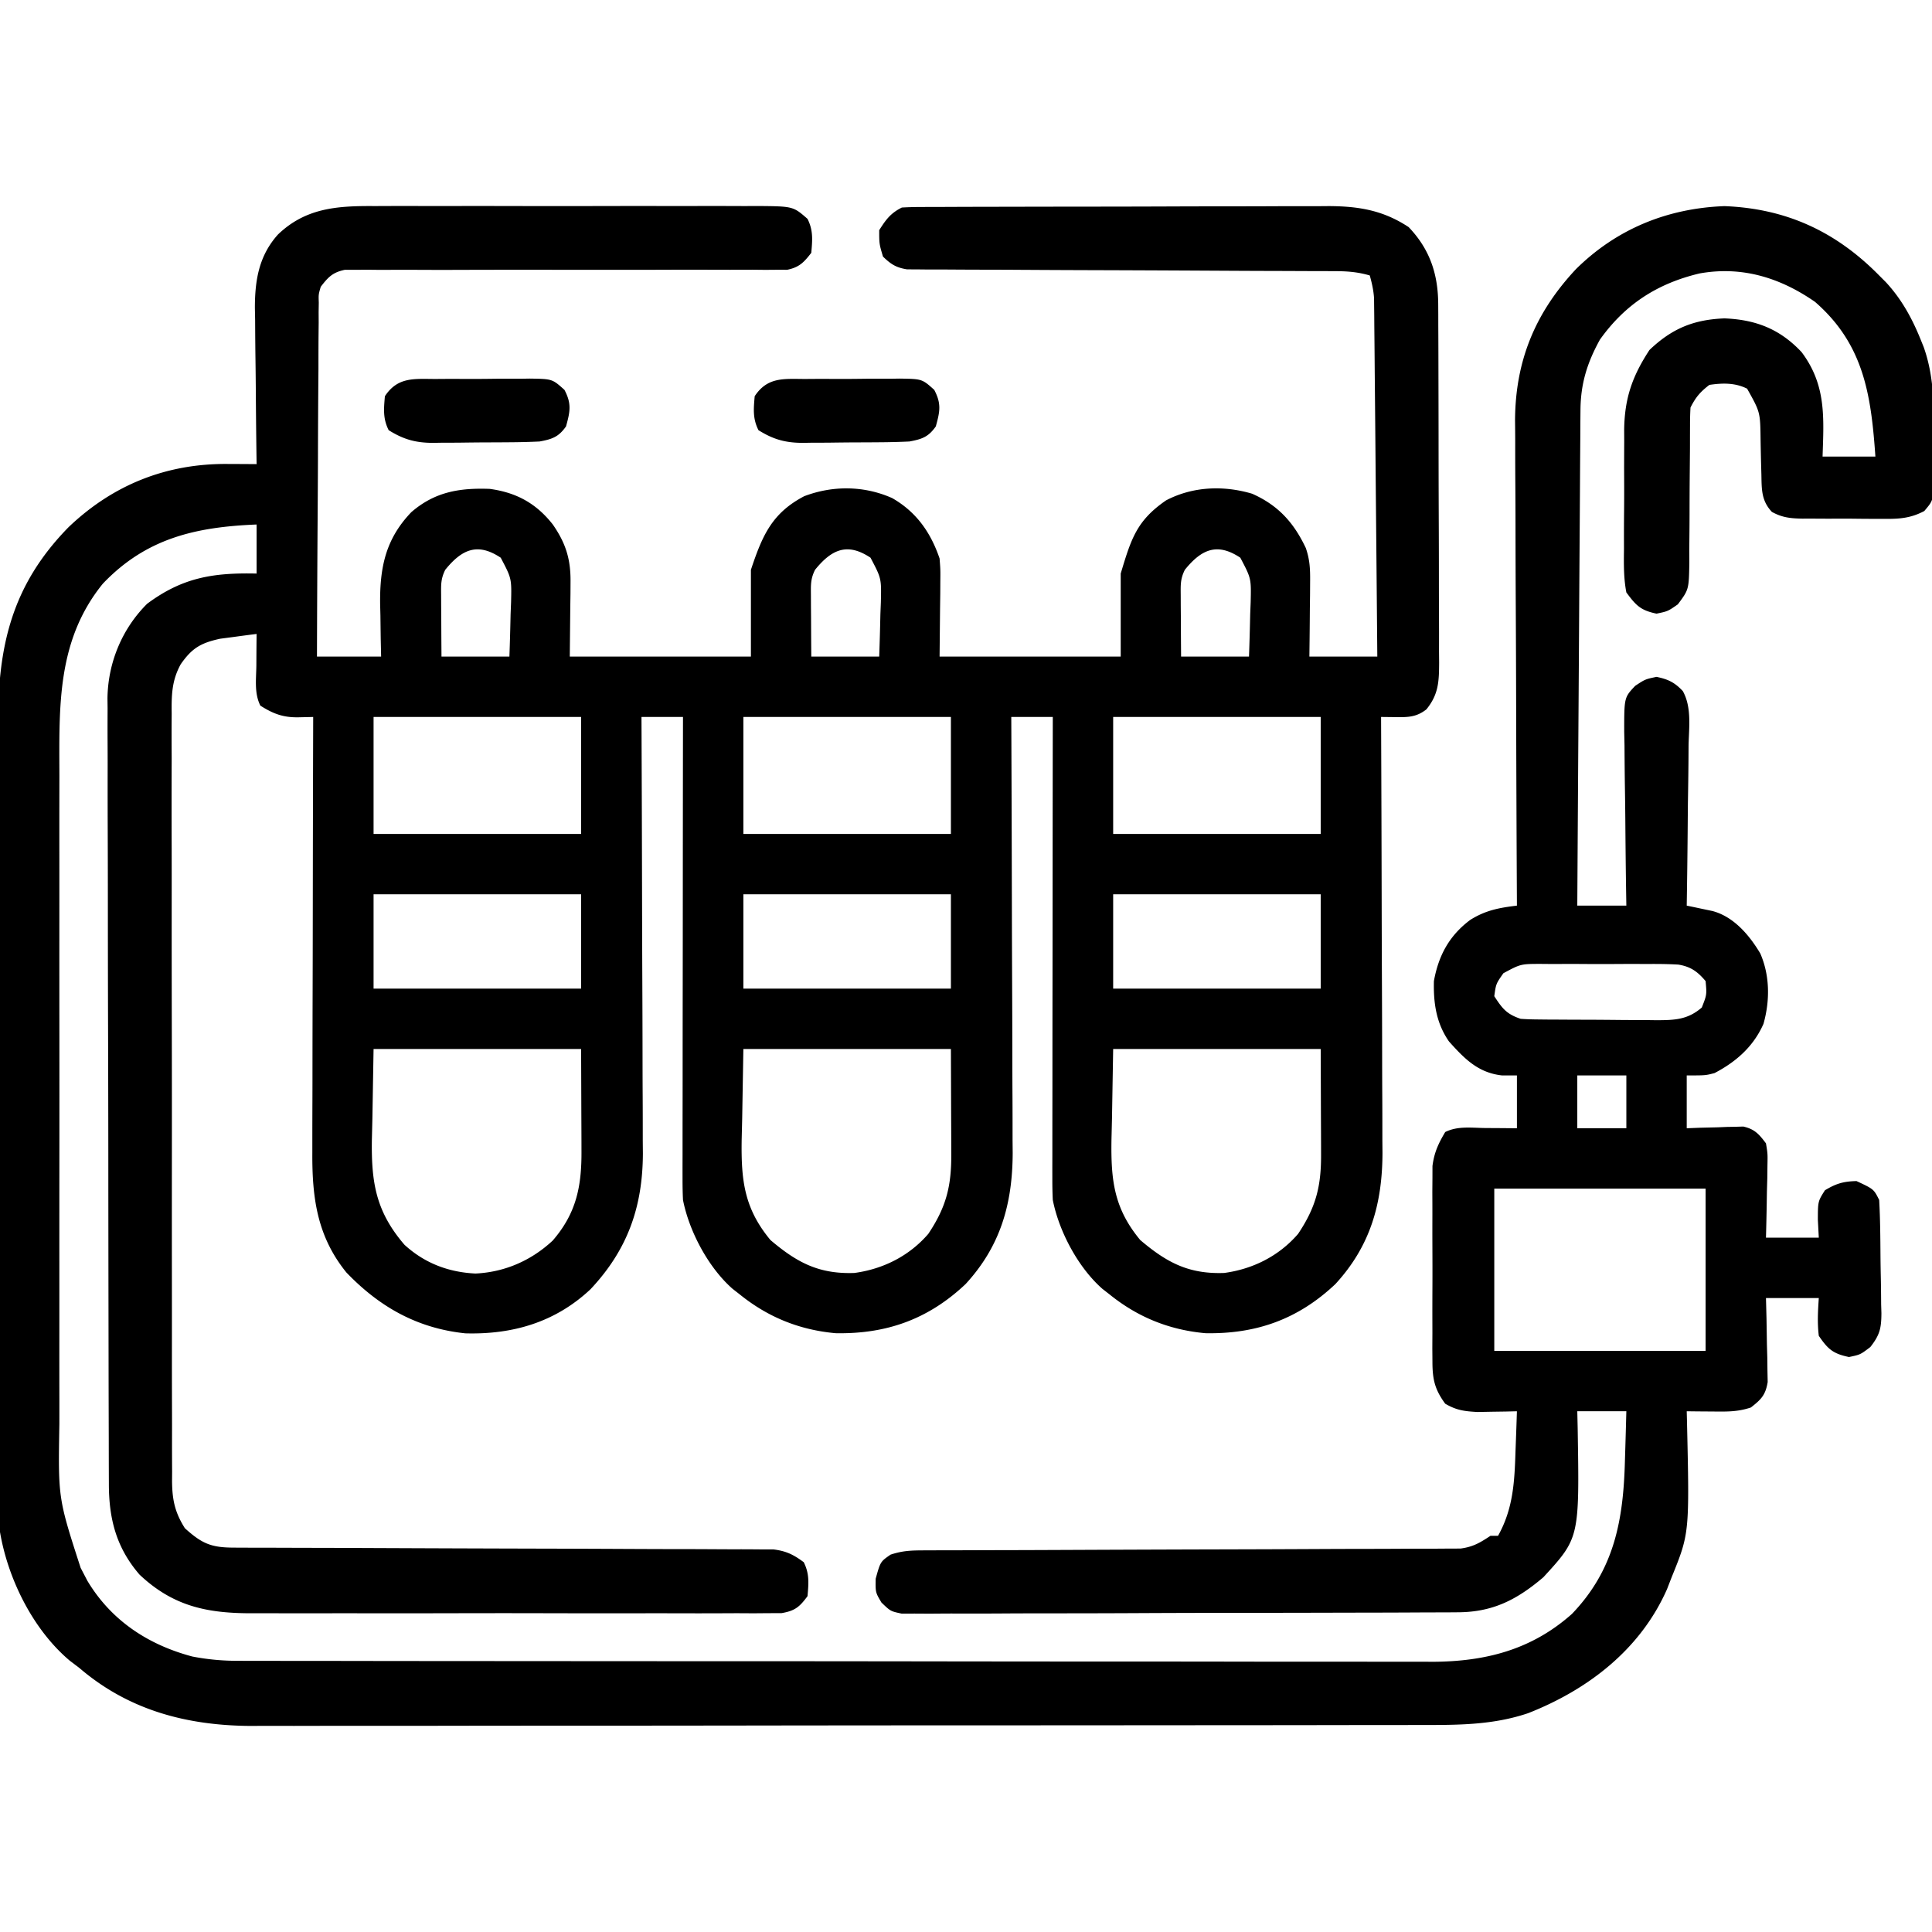 <svg viewBox="0 0 512 512" xmlns="http://www.w3.org/2000/svg"><path d="m99.028 54.612 3.585-.016c3.223-.011 6.446-.009 9.669.001 3.382.008 6.764 0 10.147-.004 5.674-.006 11.35.002 17.024.016 6.554.016 13.108.01 19.662-.006 5.64-.013 11.279-.015 16.918-.007 3.363.004 6.726.005 10.089-.005 3.746-.007 7.492.004 11.238.02l3.364-.018c9.46.079 9.46.079 13.276 3.407 1.546 3.092 1.294 5.594 1 9-1.981 2.557-3.184 3.83-6.386 4.497l-2.7-.005-3.11.025-3.394-.035-3.588.012c-3.244.008-6.487-.002-9.731-.018-3.396-.012-6.792.002-10.188.014-9.369.03-18.737.018-28.106.007-8.587-.01-17.174-.01-25.761.02-3.38.011-6.76.014-10.141-.003-3.769-.016-7.537-.009-11.305.004l-3.394-.035-3.11.025-2.7-.005C88.17 72.173 86.982 73.42 85 76c-.594 2.027-.594 2.027-.519 4.201l-.042 2.516.015 2.733-.031 2.898c-.03 3.16-.031 6.32-.032 9.48a3478.566 3478.566 0 0 0-.129 23.876c-.02 5.885-.062 11.77-.102 17.655A9796.654 9796.654 0 0 0 84 174h17l-.105-4.715c-.029-2.074-.056-4.148-.082-6.223l-.077-3.095c-.092-9.647 1.462-17.137 8.264-24.237 6.203-5.367 12.704-6.464 20.781-6.171 7.075.97 12.304 3.824 16.719 9.441 3.42 4.93 4.755 9.163 4.695 15.176l-.015 3.161-.055 3.975L151 174h48v-23c3.02-9.059 5.557-15.011 14.125-19.5 7.6-2.887 15.884-2.8 23.313.5 6.4 3.664 10.207 9.092 12.562 16 .227 2.954.227 2.954.195 6.176l-.015 3.161-.055 3.975L249 174h48v-22c2.796-9.32 4.258-14.03 12-19.383 7.064-3.714 15.251-4.032 22.844-1.77 6.891 3.062 11.02 7.635 14.216 14.396 1.072 3.144 1.168 5.616 1.135 8.933l-.02 3.506-.05 3.63-.027 3.69c-.024 3-.06 5.999-.098 8.998h18c-.108-12.578-.22-25.156-.34-37.734-.055-5.84-.108-11.681-.157-17.521-.048-5.635-.1-11.27-.156-16.904-.02-2.151-.04-4.303-.056-6.454-.024-3.01-.054-6.02-.086-9.029l-.017-2.705-.03-2.49-.02-2.156c-.145-2.102-.568-3.983-1.138-6.007-3.083-.9-5.841-1.129-9.048-1.138l-3.084-.017-3.366-.003-3.559-.015c-3.217-.014-6.433-.023-9.65-.032-3.368-.01-6.736-.029-10.104-.047-11.47-.062-22.94-.116-34.41-.15-6.338-.018-12.675-.047-19.012-.087a1794.12 1794.12 0 0 0-10.058-.04c-3.737-.004-7.474-.027-11.211-.054l-3.366.009-3.084-.034-2.677-.01c-2.906-.468-4.263-1.348-6.371-3.382-1-3.375-1-3.375-1-7 1.766-2.802 3.03-4.515 6-6a82.488 82.488 0 0 1 4.812-.14l3.08-.018 3.391-.003 3.563-.015c3.232-.012 6.464-.02 9.696-.024l6.064-.012c6.33-.013 12.66-.023 18.989-.027 7.295-.004 14.59-.022 21.885-.05 5.644-.023 11.288-.033 16.933-.034 3.367-.001 6.735-.007 10.103-.025 3.765-.017 7.53-.015 11.295-.008l3.35-.028c7.981.043 14.426 1.13 21.152 5.571 5.585 5.846 7.797 12.405 7.827 20.443l.018 2.727.003 2.954.015 3.14c.015 3.423.022 6.845.027 10.268l.017 7.14c.01 4.986.017 9.972.02 14.959.006 6.392.03 12.785.058 19.177.019 4.914.024 9.828.026 14.742.003 2.357.01 4.714.024 7.071.017 3.294.015 6.588.008 9.881l.028 2.954c-.03 4.932-.128 8.372-3.384 12.357-2.666 2.073-4.88 2.08-8.145 2.043L366 190l.008 1.919c.067 15.45.116 30.902.147 46.353.016 7.472.037 14.945.071 22.417.03 6.518.05 13.035.056 19.553.004 3.447.013 6.893.035 10.34.025 3.86.025 7.72.024 11.581l.032 3.411c-.052 13.486-3.234 24.665-12.478 34.715-9.897 9.353-20.997 13.273-34.454 13.023-9.614-.873-17.964-4.262-25.441-10.312l-1.86-1.45c-6.39-5.612-11.485-15.166-13.14-23.55-.088-1.778-.122-3.56-.12-5.34l-.004-3.28.01-3.584v-3.785c0-3.421.006-6.842.013-10.263.006-3.577.006-7.154.008-10.73.003-6.772.01-13.544.021-20.315.011-7.71.017-15.42.022-23.13.01-15.857.028-31.715.05-47.573h-11l.02 4.665c.061 14.536.106 29.071.135 43.607.016 7.472.037 14.945.071 22.417.03 6.518.05 13.035.056 19.553.004 3.447.013 6.893.035 10.34.025 3.86.025 7.72.024 11.581l.032 3.411c-.052 13.486-3.234 24.665-12.478 34.715-9.897 9.353-20.997 13.273-34.454 13.023-9.614-.873-17.964-4.262-25.441-10.312l-1.86-1.45c-6.39-5.612-11.485-15.166-13.14-23.55-.088-1.778-.122-3.56-.12-5.34l-.004-3.28.01-3.584v-3.785c0-3.421.006-6.842.013-10.263.006-3.577.006-7.154.008-10.73.003-6.772.01-13.544.021-20.315.011-7.71.017-15.42.022-23.13.01-15.857.028-31.715.05-47.573h-11l.02 4.671c.061 14.551.106 29.102.135 43.653.016 7.48.037 14.96.071 22.44.03 6.524.05 13.048.056 19.572.004 3.45.013 6.9.035 10.351.025 3.864.025 7.726.024 11.59l.032 3.422c-.055 14.266-4.122 25.58-13.889 35.969-9.292 8.723-20.56 12.024-33.148 11.68-12.769-1.331-22.767-6.993-31.547-16.141-7.773-9.588-9.09-19.85-9.016-31.752v-3.786c0-3.409.01-6.817.024-10.226.013-3.568.014-7.137.016-10.706.006-6.75.023-13.5.043-20.25.022-7.688.033-15.376.043-23.064.021-15.808.056-31.615.101-47.423l-3.785.086c-4.082.093-6.724-.872-10.215-3.086-1.655-3.31-1.1-6.991-1.062-10.625l.013-2.43c.012-1.981.03-3.963.049-5.945-2.064.257-4.126.531-6.187.812l-3.481.458c-5.094 1.116-7.448 2.456-10.446 6.777-2.381 4.335-2.444 8.205-2.387 13.068l-.017 2.716c-.014 2.99.001 5.981.016 8.972a3346.633 3346.633 0 0 0-.003 23.932c.014 6.1.008 12.2.004 18.3-.002 10.244.011 20.487.034 30.73.027 11.843.029 23.686.017 35.53-.01 11.393-.005 22.787.01 34.18.005 4.85.005 9.698 0 14.547-.004 5.708.006 11.417.028 17.125.005 2.096.006 4.191 0 6.287-.005 2.86.007 5.718.024 8.577l-.018 2.515c.054 4.892.717 8.229 3.406 12.474 4.524 4.082 6.952 5.124 12.977 5.138l3.862.017 4.262.003c1.49.004 2.98.01 4.469.015 3.213.011 6.426.02 9.638.026 5.08.01 10.16.031 15.24.053 14.448.062 28.896.116 43.343.15 7.976.018 15.951.047 23.927.087 4.222.021 8.443.037 12.665.04 3.972.001 7.943.017 11.915.044 1.457.007 2.915.009 4.372.005 1.99-.003 3.981.013 5.972.03l3.375.01c3.372.432 5.264 1.372 7.983 3.382 1.546 3.092 1.294 5.594 1 9-2.136 2.887-3.33 3.884-6.9 4.503l-3.436.005-3.95.034-4.33-.024c-1.521.005-3.042.012-4.564.02-4.132.02-8.265.012-12.397 0-4.33-.01-8.66-.001-12.99.005-7.28.007-14.557-.002-21.836-.022-8.398-.021-16.795-.014-25.193.008-7.219.018-14.438.02-21.657.01-4.307-.006-8.614-.007-12.921.006-4.057.012-8.113.004-12.17-.02a466.53 466.53 0 0 0-4.447.006c-12.105.065-21.225-1.745-30.229-10.238-6.196-7.175-8.13-14.839-8.127-24.09l-.011-2.759c-.011-3.063-.015-6.125-.019-9.188l-.02-6.574c-.017-5.963-.028-11.926-.036-17.889-.005-3.726-.011-7.451-.018-11.177a35767.242 35767.242 0 0 1-.046-41.013c-.008-10.773-.033-21.546-.066-32.318-.033-11.068-.05-22.135-.054-33.203a5073.94 5073.94 0 0 0-.036-18.633c-.024-5.846-.028-11.692-.018-17.539 0-2.142-.006-4.284-.02-6.426-.017-2.933-.01-5.865.003-8.798l-.033-2.546C28.58 175.744 32.293 166.664 39 160c9.381-6.978 17.508-8.258 29-8v-13c-16.188.654-29.283 3.645-40.75 15.687-12.234 15.069-11.55 32.61-11.509 50.973l-.01 6.15c-.01 5.529-.006 11.058 0 16.587.005 5.807 0 11.614-.002 17.422-.004 9.748 0 19.496.01 29.245.011 11.245.008 22.49-.003 33.734-.01 9.684-.01 19.368-.006 29.051.004 5.771.004 11.542-.003 17.313-.005 5.427-.001 10.853.01 16.28.003 1.982.002 3.965-.002 5.948-.334 19.668-.334 19.668 5.64 38.11l1.773 3.406c6.3 10.528 16.08 16.97 27.852 20.094a62.235 62.235 0 0 0 11.905 1.131l3.53.012 3.848-.003 4.11.01c3.76.007 7.52.01 11.28.01 4.058.002 8.115.01 12.173.016 8.87.014 17.74.02 26.61.024l16.623.012c15.348.012 30.697.022 46.045.026h5.959l5.983.002h2.998c16.026.005 32.05.022 48.076.046 16.462.023 32.925.036 49.387.037 9.24 0 18.478.007 27.717.025 7.869.015 15.737.02 23.606.012 4.011-.004 8.023-.003 12.034.011 3.68.013 7.358.012 11.037 0 1.948-.003 3.895.008 5.842.02 13.996-.077 26.17-3.217 36.815-12.684 11.302-11.77 13.648-24.97 14.047-40.707l.117-3.793c.094-3.069.177-6.138.258-9.207h-13l.105 4.61c.473 28.952.473 28.952-9.105 39.39-6.994 5.937-13.356 9.236-22.655 9.274l-1.95.016c-2.141.015-4.283.016-6.425.016a3112.116 3112.116 0 0 1-17.15.061c-2.608.004-5.217.01-7.826.017-9.102.025-18.203.038-27.305.042a5657.7 5657.7 0 0 0-25.456.075c-7.287.035-14.575.05-21.862.05-4.352.002-8.704.01-13.056.039a1189 1189 0 0 1-12.267.012c-1.502-.002-3.003.005-4.504.02-2.048.021-4.095.008-6.143-.007l-3.474.006C236 427 236 427 233.596 424.688 232 422 232 422 232.063 418.375c1.254-4.518 1.254-4.518 3.937-6.375 3.257-1.086 5.632-1.13 9.06-1.138 1.267-.005 2.535-.01 3.84-.017 1.408 0 2.815-.002 4.223-.003l4.44-.015c3.188-.011 6.377-.02 9.566-.026 5.042-.01 10.085-.031 15.127-.053 14.34-.062 28.678-.116 43.017-.15a8398.23 8398.23 0 0 0 23.755-.087c4.19-.021 8.38-.037 12.57-.04 3.942-.001 7.883-.017 11.825-.044a592.28 592.28 0 0 1 4.338-.005c1.975.003 3.95-.013 5.925-.03l3.349-.01c3.336-.43 5.189-1.545 7.965-3.382h2c4.03-7.198 4.373-14.368 4.625-22.438l.117-3.083c.094-2.493.18-4.986.258-7.479l-2.887.07-3.8.055-3.762.07c-3.468-.19-5.568-.45-8.551-2.195-2.762-3.766-3.378-6.44-3.388-11.072l-.029-3.641.019-3.908a3127.3 3127.3 0 0 0-.01-4.038c-.004-2.817.003-5.634.017-8.45.017-3.6.007-7.198-.01-10.797-.012-2.779-.008-5.558 0-8.336.003-1.969-.007-3.937-.016-5.906l.029-3.65.007-3.198c.449-3.537 1.557-5.957 3.381-9.004 3.31-1.655 6.991-1.1 10.625-1.063l2.43.014c1.981.012 3.963.03 5.945.049v-14h-3.937c-6.323-.69-9.956-4.407-14.063-9-3.383-4.864-4.141-10.154-4-16 1.216-6.764 4.063-12.061 9.633-16.219 4.061-2.55 7.68-3.216 12.367-3.781l-.011-2.135c-.089-17.187-.155-34.374-.196-51.561a8176.94 8176.94 0 0 0-.095-24.936c-.04-7.25-.065-14.5-.074-21.75-.006-3.833-.018-7.667-.047-11.501-.027-3.62-.035-7.238-.03-10.857a546.58 546.58 0 0 0-.045-5.821c.074-15.89 5.39-28.65 16.178-40.15C428.45 60.663 441.839 55.2 457 54.625c16.435.647 29.565 6.756 41 18.375l1.777 1.781c4.146 4.473 6.95 9.579 9.223 15.219l.793 1.959c2.64 7.441 2.732 14.876 2.708 22.675a340.26 340.26 0 0 0 .085 6.772c.005 1.446.008 2.89.008 4.336l.021 3.933C512 133 512 133 509.963 135.423c-3.712 1.976-6.863 2.136-10.967 2.073l-2.304.005a401.945 401.945 0 0 1-4.803-.034c-2.447-.03-4.893-.021-7.34-.008-1.56-.006-3.119-.015-4.678-.025l-2.21.008c-3.117-.057-5.337-.263-8.09-1.782-2.788-2.946-2.708-5.948-2.782-9.808l-.086-3.047a875.316 875.316 0 0 1-.133-6.336c-.093-7.267-.093-7.267-3.57-13.469-3.192-1.596-6.535-1.515-10-1-2.431 1.87-3.64 3.281-5 6a77.945 77.945 0 0 0-.126 4.646l-.012 2.923-.003 3.17c-.018 2.203-.038 4.407-.058 6.61a1276.9 1276.9 0 0 0-.051 10.449c-.004 3.355-.038 6.71-.078 10.065l.021 3.151c-.121 7.22-.121 7.22-3.047 11.143C442 162 442 162 439 162.625c-4.224-.88-5.427-2.143-8-5.625-.741-3.847-.677-7.64-.629-11.547l-.007-3.411c0-2.38.014-4.761.04-7.142.033-3.623.02-7.245 0-10.869.007-2.317.017-4.635.03-6.953l-.015-3.258c.129-8.345 2.167-14.127 6.706-21.07 5.919-5.661 11.664-8.053 19.875-8.375 8.32.335 14.702 2.823 20.438 8.937 6.55 8.721 5.902 17.299 5.562 27.688h14c-1.138-16.24-3.024-29.711-16-41-9.245-6.42-19.382-9.545-30.594-7.535C439.245 75.115 430.682 80.618 424 90c-3.384 6.12-5.113 11.685-5.158 18.682l-.03 3.51-.017 3.838-.03 4.051c-.027 3.663-.048 7.326-.068 10.989-.022 3.829-.05 7.658-.076 11.487-.05 7.25-.095 14.499-.138 21.748-.05 8.254-.105 16.508-.16 24.762-.114 16.978-.22 33.955-.323 50.933h13l-.08-4.97c-.09-6.084-.147-12.169-.195-18.254-.025-2.633-.059-5.267-.102-7.9-.06-3.786-.09-7.57-.111-11.356l-.078-3.568c-.004-9.107-.004-9.107 2.909-12.195C436 180 436 180 439 179.375c3.09.644 4.789 1.461 6.96 3.762 2.394 4.286 1.633 9.62 1.528 14.383l-.021 3.677c-.028 3.873-.09 7.744-.154 11.615a4486.72 4486.72 0 0 0-.069 7.881A2470.3 2470.3 0 0 1 447 240l1.881.387 2.463.523 2.444.511c5.646 1.478 9.807 6.385 12.712 11.266 2.551 5.865 2.566 12.54.84 18.649-2.655 6-7.22 10.03-12.965 13.039C452 285 452 285 447 285v14l3.578-.14a3509.9 3509.9 0 0 1 4.672-.11l2.355-.102 2.286-.039 2.094-.063c3.02.68 4.17 2.01 6.015 4.454.454 2.749.454 2.749.39 5.86l-.038 3.378-.102 3.512-.055 3.559A858.374 858.374 0 0 1 468 328h14l-.25-4.75c.014-4.878.014-4.878 1.875-7.813 2.946-1.783 4.923-2.367 8.375-2.437 4.565 2.13 4.565 2.13 6 5 .284 5.083.314 10.167.35 15.257.017 1.698.044 3.397.082 5.095.055 2.452.077 4.902.091 7.355l.07 2.289c-.017 4.005-.431 5.798-2.938 8.983C493 359 493 359 490 359.625c-4.217-.879-5.574-2.057-8-5.625-.416-3.448-.233-6.505 0-10h-14l.14 5.328c.038 2.307.075 4.615.11 6.922l.102 3.512.039 3.379.063 3.11c-.574 3.478-1.715 4.6-4.454 6.749-3.56 1.187-6.438 1.097-10.187 1.062l-3.856-.027L447 374l.063 2.424c.68 29.889.68 29.889-4.063 41.576l-1.215 3.133C434.755 437.068 420.92 447.736 405 454c-9.412 3.19-18.716 3.147-28.548 3.14l-4.124.01c-3.763.007-7.526.01-11.289.01-4.064.002-8.128.01-12.192.016-8.88.014-17.761.02-26.641.024-5.55.003-11.1.007-16.649.012-15.378.012-30.755.022-46.133.026H253.457l-5.992.002h-3.002c-16.046.005-32.093.022-48.139.046-16.492.023-32.983.036-49.475.037-9.253 0-18.505.007-27.758.025-7.88.015-15.76.02-23.639.012-4.016-.004-8.031-.003-12.047.011-3.686.013-7.37.012-11.056 0a739.4 739.4 0 0 0-5.837.02C49.442 457.298 34.06 453.206 21 442l-2.504-1.895C8.747 431.882 2.11 418.465 0 406c-.574-7.456-.421-14.958-.404-22.431a4820.761 4820.761 0 0 1-.032-25.306c.003-5.151-.003-10.303-.009-15.454-.015-12.852-.011-25.704 0-38.555.01-11.136-.002-22.272-.026-33.407-.024-11.462-.034-22.924-.027-34.387.003-6.423 0-12.847-.017-19.271-.015-6.043-.011-12.085.008-18.128.003-2.21 0-4.42-.01-6.63-.092-20.95 3.501-37.214 18.662-52.7 11.786-11.27 25.958-16.903 42.152-16.774l2.247.01c1.819.007 3.637.02 5.456.033l-.027-1.838c-.089-6.343-.149-12.686-.193-19.03-.02-2.364-.047-4.727-.082-7.09-.049-3.41-.071-6.817-.089-10.226l-.062-3.173c-.002-7.361 1.051-13.853 6.116-19.495 7.348-7.049 15.668-7.59 25.365-7.536ZM118 151c-1.226 2.453-1.114 4.05-1.098 6.79l.01 2.85.026 2.985.013 3.008c.012 2.456.03 4.911.049 7.367h18c.135-3.73.234-7.456.313-11.188l.126-3.197c.152-6.33.152-6.33-2.74-11.814-6.158-4.109-10.333-2.195-14.699 3.199Zm98 0c-1.226 2.453-1.114 4.05-1.098 6.79l.01 2.85.026 2.985.013 3.008c.012 2.456.03 4.911.049 7.367h18c.135-3.73.234-7.456.313-11.188l.126-3.197c.152-6.33.152-6.33-2.74-11.814-6.158-4.109-10.333-2.195-14.699 3.199Zm98 0c-1.226 2.453-1.114 4.05-1.098 6.79l.01 2.85.026 2.985.013 3.008c.012 2.456.03 4.911.049 7.367h18c.135-3.73.234-7.456.313-11.188l.126-3.197c.152-6.33.152-6.33-2.74-11.814-6.158-4.109-10.333-2.195-14.699 3.199ZM99 190v31h55v-31H99Zm98 0v31h55v-31h-55Zm98 0v31h55v-31h-55ZM99 237v25h55v-25H99Zm98 0v25h55v-25h-55Zm98 0v25h55v-25h-55Zm103.42 20.912c-1.968 2.803-1.968 2.803-2.42 6.088 2.134 3.277 3.25 4.75 7 6 1.4.1 2.805.148 4.208.161l2.56.03 2.755.012 2.844.017c1.985.01 3.97.016 5.956.02 3.033.01 6.066.041 9.099.072 1.93.007 3.86.012 5.789.016l2.743.038c4.779-.017 8.26-.091 12.046-3.366 1.33-3.4 1.33-3.4 1-7-2.138-2.521-3.906-3.816-7.205-4.371-2.743-.16-5.457-.183-8.205-.16l-3.044-.012c-2.119-.003-4.238.005-6.357.022-3.244.021-6.486 0-9.73-.026-2.06.003-4.121.008-6.182.016l-2.939-.025c-5.334.006-5.334.006-9.918 2.468ZM99 278l-.312 18.375-.138 5.736c-.16 11.287 1.07 18.964 8.638 27.764 5.319 4.87 11.634 7.276 18.812 7.625 7.767-.366 14.785-3.436 20.465-8.727 6.327-7.308 7.699-14.48 7.633-23.918l-.003-2.07c-.006-2.532-.02-5.065-.032-7.598L154 278H99Zm98 0-.312 18.375-.138 5.736c-.15 10.606.63 18.083 7.626 26.51 7.036 5.982 12.858 9.058 22.242 8.727 7.63-1.028 14.536-4.506 19.582-10.348 4.788-7.15 6.156-12.708 6.098-21.266l-.003-2.132c-.006-2.617-.02-5.235-.032-7.852L252 278h-55Zm98 0-.312 18.375-.138 5.736c-.15 10.606.63 18.083 7.626 26.51 7.036 5.982 12.858 9.058 22.242 8.727 7.63-1.028 14.536-4.506 19.582-10.348 4.788-7.15 6.156-12.708 6.098-21.266l-.003-2.132c-.006-2.617-.02-5.235-.032-7.852L350 278h-55Zm123 7v14h13v-14h-13Zm-22 30v43h56v-43h-56Z m311.219 100.434 2.712-.02c1.89-.006 3.779-.003 5.668.01 2.891.013 5.78-.02 8.67-.059 1.838 0 3.675.001 5.512.006l2.617-.04c5.959.092 5.959.092 9.182 2.982 1.938 3.668 1.515 5.744.42 9.687-1.975 2.821-3.694 3.383-7 4-2.548.118-5.068.188-7.617.203l-2.227.017c-1.551.01-3.103.016-4.655.02-2.361.01-4.722.041-7.083.073-1.512.006-3.023.011-4.535.015l-2.122.038c-4.647-.021-7.82-.906-11.761-3.366-1.546-3.092-1.294-5.594-1-9 3.362-5.104 7.654-4.598 13.219-4.566ZM213.219 100.434l2.712-.02c1.89-.006 3.779-.003 5.668.01 2.891.013 5.78-.02 8.67-.059 1.838 0 3.675.001 5.512.006l2.617-.04c5.959.092 5.959.092 9.182 2.982 1.938 3.668 1.515 5.744.42 9.687-1.975 2.821-3.694 3.383-7 4-2.548.118-5.068.188-7.617.203l-2.227.017c-1.551.01-3.103.016-4.655.02-2.361.01-4.722.041-7.083.073-1.512.006-3.023.011-4.535.015l-2.122.038c-4.647-.021-7.82-.906-11.761-3.366-1.546-3.092-1.294-5.594-1-9 3.362-5.104 7.654-4.598 13.219-4.566ZM115.219 100.434l2.712-.02c1.89-.006 3.779-.003 5.668.01 2.891.013 5.78-.02 8.67-.059 1.838 0 3.675.001 5.512.006l2.617-.04c5.959.092 5.959.092 9.182 2.982 1.938 3.668 1.515 5.744.42 9.687-1.975 2.821-3.694 3.383-7 4-2.548.118-5.068.188-7.617.203l-2.227.017c-1.551.01-3.103.016-4.655.02-2.361.01-4.722.041-7.083.073-1.512.006-3.023.011-4.535.015l-2.122.038c-4.647-.021-7.82-.906-11.761-3.366-1.546-3.092-1.294-5.594-1-9 3.362-5.104 7.654-4.598 13.219-4.566Z"/></svg>